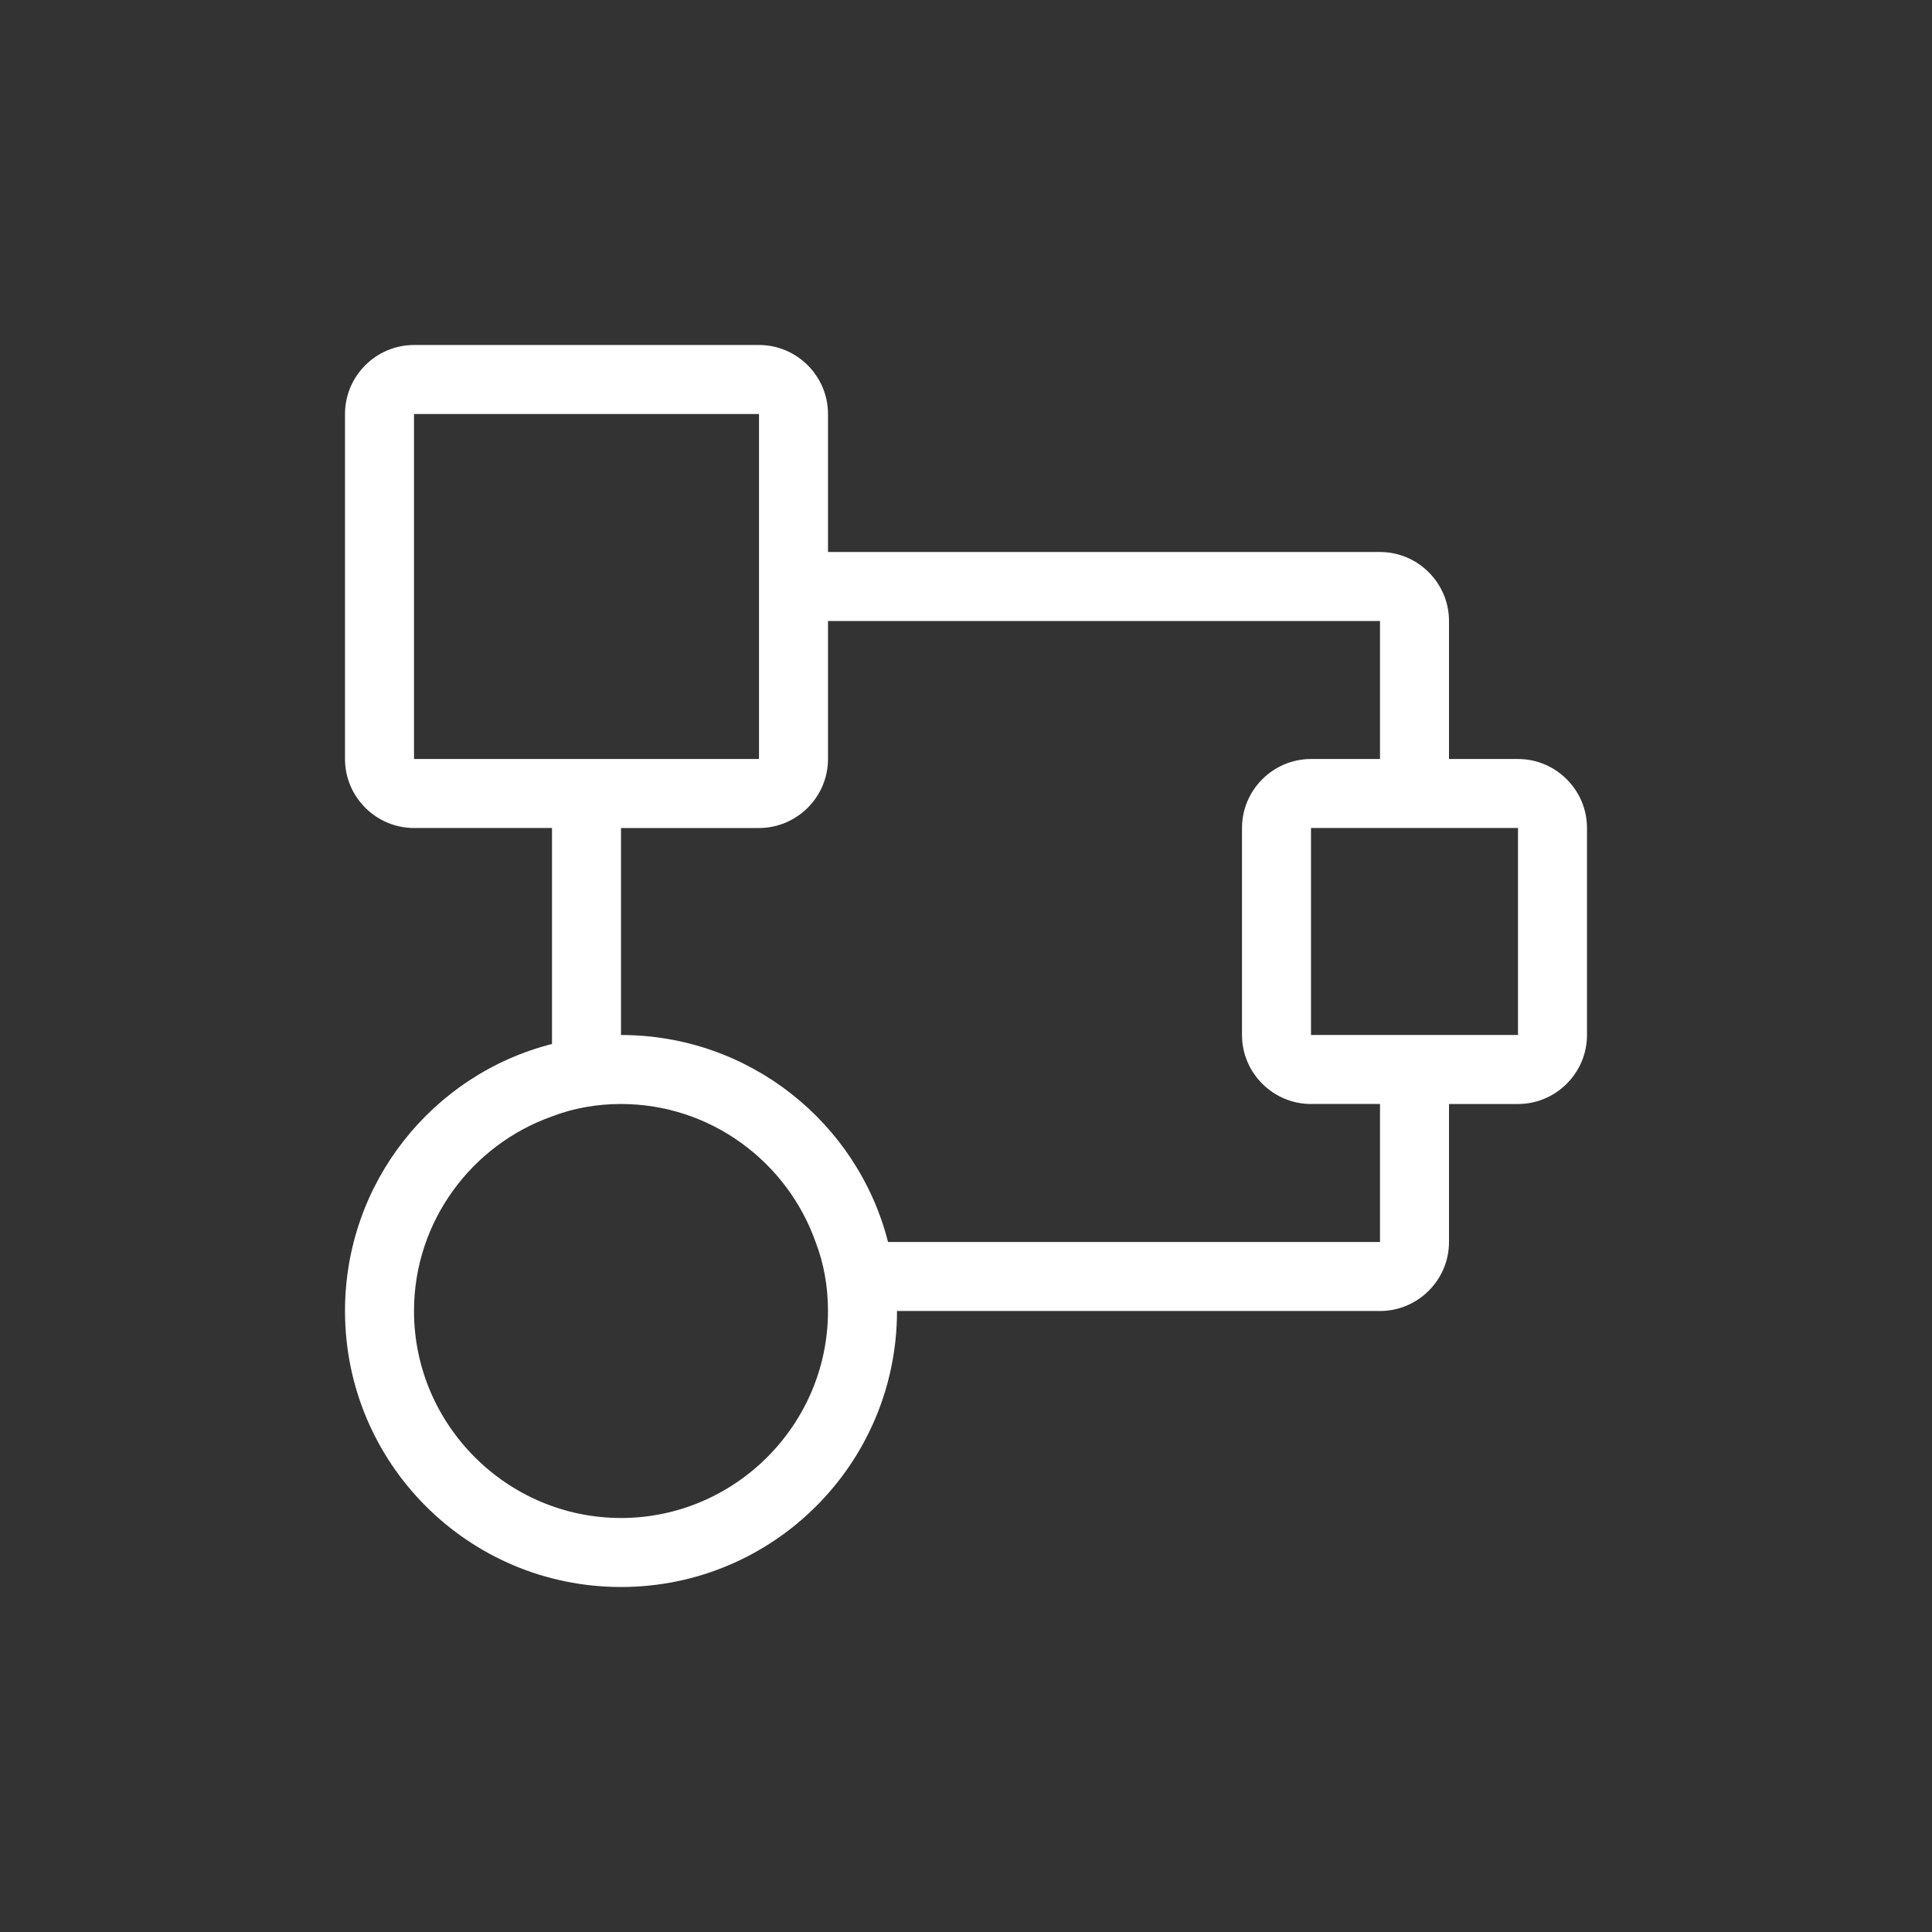 <?xml version="1.0" encoding="utf-8"?>
<!-- Generator: Adobe Illustrator 15.1.0, SVG Export Plug-In . SVG Version: 6.00 Build 0)  -->
<!DOCTYPE svg PUBLIC "-//W3C//DTD SVG 1.1//EN" "http://www.w3.org/Graphics/SVG/1.1/DTD/svg11.dtd">
<svg version="1.1" id="레이어_1" xmlns="http://www.w3.org/2000/svg" xmlns:xlink="http://www.w3.org/1999/xlink" x="0px"
	 y="0px" width="28px" height="28px" viewBox="0 0 28 28" enable-background="new 0 0 28 28" xml:space="preserve">
<rect x="0" y="0" width="28" height="28" fill="#333333" stroke="none"/>
<path fill="#FFFFFF" d="M22,11h-1V9c0-0.55-0.45-1-1-1h-8V6c0-0.55-0.45-1-1-1H6C5.45,5,5,5.45,5,6v5c0,0.55,0.45,1,1,1h2v3.13
	C6.27,15.57,5,17.14,5,19c0,2.21,1.79,4,4,4s4-1.79,4-4h7c0.55,0,1-0.45,1-1v-2h1c0.55,0,1-0.45,1-1v-3C23,11.45,22.55,11,22,11z
	 M6,11V6h5v2v1v2H9H8H6z M9,22c-1.65,0-3-1.35-3-3c0-1.3,0.84-2.41,2-2.82C8.31,16.06,8.65,16,9,16c1.3,0,2.41,0.84,2.82,2
	c0.12,0.31,0.18,0.65,0.18,1C12,20.65,10.65,22,9,22z M20,18h-7.13c-0.44-1.73-2.01-3-3.87-3v-3h2c0.55,0,1-0.45,1-1V9h8v2h-1
	c-0.55,0-1,0.45-1,1v3c0,0.55,0.45,1,1,1h1V18z M22,15h-1h-1h-1v-3h1h1h1V15z"/>
</svg>
